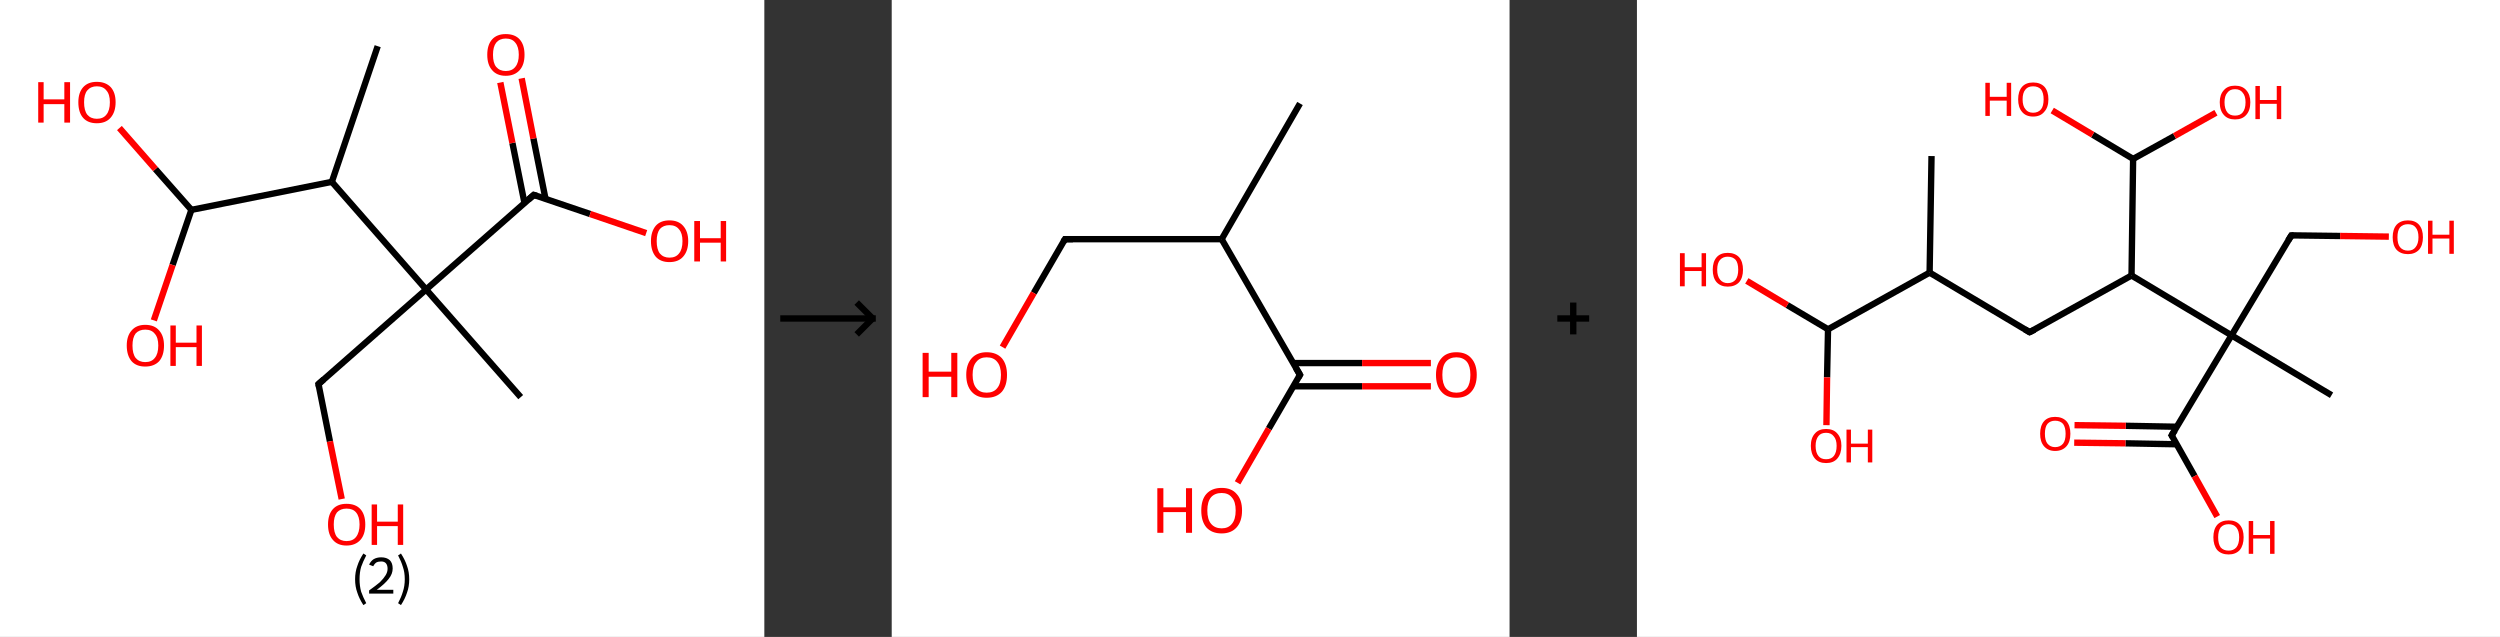<?xml version='1.0' encoding='ASCII' standalone='yes'?>
<svg xmlns="http://www.w3.org/2000/svg" xmlns:xlink="http://www.w3.org/1999/xlink" version="1.1" width="785.0px" viewBox="0 0 785.0 200.0" height="200.0px">
  <rect x="0" y="0" width="785.0" height="200.0" fill="#333333" stroke="none"/>
  <g>
    <g transform="translate(0, 0) scale(1 1) "><!-- END OF HEADER -->
<rect style="opacity:1.0;fill:#FFFFFF;stroke:none" width="240.0" height="200.0" x="0.0" y="0.0"> </rect>
<path class="bond-0 atom-0 atom-1" d="M 118.6,14.5 L 104.2,57.1" style="fill:none;fill-rule:evenodd;stroke:#000000;stroke-width:2.0px;stroke-linecap:butt;stroke-linejoin:miter;stroke-opacity:1"/>
<path class="bond-1 atom-1 atom-2" d="M 104.2,57.1 L 60.1,65.9" style="fill:none;fill-rule:evenodd;stroke:#000000;stroke-width:2.0px;stroke-linecap:butt;stroke-linejoin:miter;stroke-opacity:1"/>
<path class="bond-2 atom-2 atom-3" d="M 60.1,65.9 L 54.2,83.2" style="fill:none;fill-rule:evenodd;stroke:#000000;stroke-width:2.0px;stroke-linecap:butt;stroke-linejoin:miter;stroke-opacity:1"/>
<path class="bond-2 atom-2 atom-3" d="M 54.2,83.2 L 48.3,100.6" style="fill:none;fill-rule:evenodd;stroke:#FF0000;stroke-width:2.0px;stroke-linecap:butt;stroke-linejoin:miter;stroke-opacity:1"/>
<path class="bond-3 atom-2 atom-4" d="M 60.1,65.9 L 48.8,53.1" style="fill:none;fill-rule:evenodd;stroke:#000000;stroke-width:2.0px;stroke-linecap:butt;stroke-linejoin:miter;stroke-opacity:1"/>
<path class="bond-3 atom-2 atom-4" d="M 48.8,53.1 L 37.5,40.2" style="fill:none;fill-rule:evenodd;stroke:#FF0000;stroke-width:2.0px;stroke-linecap:butt;stroke-linejoin:miter;stroke-opacity:1"/>
<path class="bond-4 atom-1 atom-5" d="M 104.2,57.1 L 133.8,90.9" style="fill:none;fill-rule:evenodd;stroke:#000000;stroke-width:2.0px;stroke-linecap:butt;stroke-linejoin:miter;stroke-opacity:1"/>
<path class="bond-5 atom-5 atom-6" d="M 133.8,90.9 L 163.5,124.7" style="fill:none;fill-rule:evenodd;stroke:#000000;stroke-width:2.0px;stroke-linecap:butt;stroke-linejoin:miter;stroke-opacity:1"/>
<path class="bond-6 atom-5 atom-7" d="M 133.8,90.9 L 100.0,120.6" style="fill:none;fill-rule:evenodd;stroke:#000000;stroke-width:2.0px;stroke-linecap:butt;stroke-linejoin:miter;stroke-opacity:1"/>
<path class="bond-7 atom-7 atom-8" d="M 100.0,120.6 L 103.6,138.6" style="fill:none;fill-rule:evenodd;stroke:#000000;stroke-width:2.0px;stroke-linecap:butt;stroke-linejoin:miter;stroke-opacity:1"/>
<path class="bond-7 atom-7 atom-8" d="M 103.6,138.6 L 107.3,156.7" style="fill:none;fill-rule:evenodd;stroke:#FF0000;stroke-width:2.0px;stroke-linecap:butt;stroke-linejoin:miter;stroke-opacity:1"/>
<path class="bond-8 atom-5 atom-9" d="M 133.8,90.9 L 167.6,61.2" style="fill:none;fill-rule:evenodd;stroke:#000000;stroke-width:2.0px;stroke-linecap:butt;stroke-linejoin:miter;stroke-opacity:1"/>
<path class="bond-9 atom-9 atom-10" d="M 171.3,62.5 L 167.5,43.5" style="fill:none;fill-rule:evenodd;stroke:#000000;stroke-width:2.0px;stroke-linecap:butt;stroke-linejoin:miter;stroke-opacity:1"/>
<path class="bond-9 atom-9 atom-10" d="M 167.5,43.5 L 163.8,24.6" style="fill:none;fill-rule:evenodd;stroke:#FF0000;stroke-width:2.0px;stroke-linecap:butt;stroke-linejoin:miter;stroke-opacity:1"/>
<path class="bond-9 atom-9 atom-10" d="M 164.7,63.8 L 160.9,44.9" style="fill:none;fill-rule:evenodd;stroke:#000000;stroke-width:2.0px;stroke-linecap:butt;stroke-linejoin:miter;stroke-opacity:1"/>
<path class="bond-9 atom-9 atom-10" d="M 160.9,44.9 L 157.1,25.9" style="fill:none;fill-rule:evenodd;stroke:#FF0000;stroke-width:2.0px;stroke-linecap:butt;stroke-linejoin:miter;stroke-opacity:1"/>
<path class="bond-10 atom-9 atom-11" d="M 167.6,61.2 L 185.3,67.2" style="fill:none;fill-rule:evenodd;stroke:#000000;stroke-width:2.0px;stroke-linecap:butt;stroke-linejoin:miter;stroke-opacity:1"/>
<path class="bond-10 atom-9 atom-11" d="M 185.3,67.2 L 202.9,73.2" style="fill:none;fill-rule:evenodd;stroke:#FF0000;stroke-width:2.0px;stroke-linecap:butt;stroke-linejoin:miter;stroke-opacity:1"/>
<path d="M 101.7,119.1 L 100.0,120.6 L 100.2,121.5" style="fill:none;stroke:#000000;stroke-width:2.0px;stroke-linecap:butt;stroke-linejoin:miter;stroke-opacity:1;"/>
<path d="M 165.9,62.7 L 167.6,61.2 L 168.5,61.5" style="fill:none;stroke:#000000;stroke-width:2.0px;stroke-linecap:butt;stroke-linejoin:miter;stroke-opacity:1;"/>
<path class="atom-3" d="M 39.8 108.5 Q 39.8 105.5, 41.3 103.8 Q 42.8 102.0, 45.6 102.0 Q 48.5 102.0, 50.0 103.8 Q 51.5 105.5, 51.5 108.5 Q 51.5 111.6, 50.0 113.4 Q 48.4 115.1, 45.6 115.1 Q 42.8 115.1, 41.3 113.4 Q 39.8 111.6, 39.8 108.5 M 45.6 113.7 Q 47.6 113.7, 48.6 112.4 Q 49.7 111.1, 49.7 108.5 Q 49.7 106.0, 48.6 104.8 Q 47.6 103.5, 45.6 103.5 Q 43.7 103.5, 42.6 104.7 Q 41.6 106.0, 41.6 108.5 Q 41.6 111.1, 42.6 112.4 Q 43.7 113.7, 45.6 113.7 " fill="#FF0000"/>
<path class="atom-3" d="M 53.5 102.2 L 55.2 102.2 L 55.2 107.6 L 61.7 107.6 L 61.7 102.2 L 63.4 102.2 L 63.4 114.9 L 61.7 114.9 L 61.7 109.0 L 55.2 109.0 L 55.2 114.9 L 53.5 114.9 L 53.5 102.2 " fill="#FF0000"/>
<path class="atom-4" d="M 12.0 25.8 L 13.7 25.8 L 13.7 31.2 L 20.2 31.2 L 20.2 25.8 L 22.0 25.8 L 22.0 38.5 L 20.2 38.5 L 20.2 32.7 L 13.7 32.7 L 13.7 38.5 L 12.0 38.5 L 12.0 25.8 " fill="#FF0000"/>
<path class="atom-4" d="M 24.6 32.1 Q 24.6 29.1, 26.1 27.4 Q 27.6 25.7, 30.4 25.7 Q 33.2 25.7, 34.8 27.4 Q 36.3 29.1, 36.3 32.1 Q 36.3 35.2, 34.7 37.0 Q 33.2 38.7, 30.4 38.7 Q 27.6 38.7, 26.1 37.0 Q 24.6 35.3, 24.6 32.1 M 30.4 37.3 Q 32.4 37.3, 33.4 36.0 Q 34.5 34.7, 34.5 32.1 Q 34.5 29.6, 33.4 28.4 Q 32.4 27.1, 30.4 27.1 Q 28.5 27.1, 27.4 28.4 Q 26.4 29.6, 26.4 32.1 Q 26.4 34.7, 27.4 36.0 Q 28.5 37.3, 30.4 37.3 " fill="#FF0000"/>
<path class="atom-8" d="M 103.0 164.7 Q 103.0 161.6, 104.5 159.9 Q 106.0 158.2, 108.8 158.2 Q 111.7 158.2, 113.2 159.9 Q 114.7 161.6, 114.7 164.7 Q 114.7 167.8, 113.2 169.5 Q 111.6 171.3, 108.8 171.3 Q 106.0 171.3, 104.5 169.5 Q 103.0 167.8, 103.0 164.7 M 108.8 169.9 Q 110.8 169.9, 111.8 168.6 Q 112.9 167.2, 112.9 164.7 Q 112.9 162.2, 111.8 160.9 Q 110.8 159.7, 108.8 159.7 Q 106.9 159.7, 105.8 160.9 Q 104.8 162.2, 104.8 164.7 Q 104.8 167.3, 105.8 168.6 Q 106.9 169.9, 108.8 169.9 " fill="#FF0000"/>
<path class="atom-8" d="M 116.7 158.4 L 118.4 158.4 L 118.4 163.8 L 124.9 163.8 L 124.9 158.4 L 126.6 158.4 L 126.6 171.1 L 124.9 171.1 L 124.9 165.2 L 118.4 165.2 L 118.4 171.1 L 116.7 171.1 L 116.7 158.4 " fill="#FF0000"/>
<path class="atom-10" d="M 153.0 17.2 Q 153.0 14.1, 154.5 12.4 Q 156.0 10.7, 158.8 10.7 Q 161.7 10.7, 163.2 12.4 Q 164.7 14.1, 164.7 17.2 Q 164.7 20.3, 163.2 22.0 Q 161.6 23.8, 158.8 23.8 Q 156.0 23.8, 154.5 22.0 Q 153.0 20.3, 153.0 17.2 M 158.8 22.3 Q 160.8 22.3, 161.8 21.0 Q 162.9 19.7, 162.9 17.2 Q 162.9 14.7, 161.8 13.4 Q 160.8 12.1, 158.8 12.1 Q 156.9 12.1, 155.8 13.4 Q 154.8 14.7, 154.8 17.2 Q 154.8 19.8, 155.8 21.0 Q 156.9 22.3, 158.8 22.3 " fill="#FF0000"/>
<path class="atom-11" d="M 204.4 75.7 Q 204.4 72.7, 205.9 70.9 Q 207.4 69.2, 210.2 69.2 Q 213.0 69.2, 214.5 70.9 Q 216.1 72.7, 216.1 75.7 Q 216.1 78.8, 214.5 80.6 Q 213.0 82.3, 210.2 82.3 Q 207.4 82.3, 205.9 80.6 Q 204.4 78.8, 204.4 75.7 M 210.2 80.9 Q 212.2 80.9, 213.2 79.6 Q 214.3 78.3, 214.3 75.7 Q 214.3 73.2, 213.2 72.0 Q 212.2 70.7, 210.2 70.7 Q 208.3 70.7, 207.2 71.9 Q 206.2 73.2, 206.2 75.7 Q 206.2 78.3, 207.2 79.6 Q 208.3 80.9, 210.2 80.9 " fill="#FF0000"/>
<path class="atom-11" d="M 218.0 69.4 L 219.8 69.4 L 219.8 74.8 L 226.3 74.8 L 226.3 69.4 L 228.0 69.4 L 228.0 82.1 L 226.3 82.1 L 226.3 76.2 L 219.8 76.2 L 219.8 82.1 L 218.0 82.1 L 218.0 69.4 " fill="#FF0000"/>
<path class="legend" d="M 111.5 181.9 Q 111.5 179.6, 112.2 177.7 Q 112.8 175.8, 114.1 173.8 L 115.0 174.4 Q 114.0 176.3, 113.4 178.0 Q 112.9 179.7, 112.9 181.9 Q 112.9 184.0, 113.4 185.8 Q 114.0 187.5, 115.0 189.4 L 114.1 190.0 Q 112.8 188.0, 112.2 186.1 Q 111.5 184.2, 111.5 181.9 " fill="#000000"/>
<path class="legend" d="M 115.9 177.3 Q 116.4 176.2, 117.3 175.6 Q 118.3 175.0, 119.7 175.0 Q 121.4 175.0, 122.4 175.9 Q 123.3 176.8, 123.3 178.5 Q 123.3 180.2, 122.1 181.7 Q 120.9 183.3, 118.3 185.2 L 123.5 185.2 L 123.5 186.4 L 115.9 186.4 L 115.9 185.4 Q 118.0 183.9, 119.3 182.8 Q 120.5 181.6, 121.1 180.6 Q 121.7 179.6, 121.7 178.6 Q 121.7 177.5, 121.2 176.9 Q 120.7 176.3, 119.7 176.3 Q 118.8 176.3, 118.2 176.6 Q 117.6 177.0, 117.2 177.8 L 115.9 177.3 " fill="#000000"/>
<path class="legend" d="M 128.5 181.9 Q 128.5 184.2, 127.8 186.1 Q 127.2 188.0, 125.9 190.0 L 125.0 189.4 Q 126.0 187.5, 126.5 185.8 Q 127.1 184.0, 127.1 181.9 Q 127.1 179.7, 126.5 178.0 Q 126.0 176.3, 125.0 174.4 L 125.9 173.8 Q 127.2 175.8, 127.8 177.7 Q 128.5 179.6, 128.5 181.9 " fill="#000000"/>
</g>
    <g transform="translate(240.0, 0) scale(1 1) "><line x1="5" y1="100" x2="35" y2="100" style="stroke:rgb(0,0,0);stroke-width:2"/>
  <line x1="34" y1="100" x2="29" y2="95" style="stroke:rgb(0,0,0);stroke-width:2"/>
  <line x1="34" y1="100" x2="29" y2="105" style="stroke:rgb(0,0,0);stroke-width:2"/>
</g>
    <g transform="translate(280.0, 0) scale(1 1) "><!-- END OF HEADER -->
<rect style="opacity:1.0;fill:#FFFFFF;stroke:none" width="194.0" height="200.0" x="0.0" y="0.0"> </rect>
<path class="bond-0 atom-0 atom-1" d="M 128.2,32.5 L 103.6,75.1" style="fill:none;fill-rule:evenodd;stroke:#000000;stroke-width:2.0px;stroke-linecap:butt;stroke-linejoin:miter;stroke-opacity:1"/>
<path class="bond-1 atom-1 atom-2" d="M 103.6,75.1 L 54.4,75.1" style="fill:none;fill-rule:evenodd;stroke:#000000;stroke-width:2.0px;stroke-linecap:butt;stroke-linejoin:miter;stroke-opacity:1"/>
<path class="bond-2 atom-2 atom-3" d="M 54.4,75.1 L 44.6,92.0" style="fill:none;fill-rule:evenodd;stroke:#000000;stroke-width:2.0px;stroke-linecap:butt;stroke-linejoin:miter;stroke-opacity:1"/>
<path class="bond-2 atom-2 atom-3" d="M 44.6,92.0 L 34.8,109.0" style="fill:none;fill-rule:evenodd;stroke:#FF0000;stroke-width:2.0px;stroke-linecap:butt;stroke-linejoin:miter;stroke-opacity:1"/>
<path class="bond-3 atom-1 atom-4" d="M 103.6,75.1 L 128.2,117.7" style="fill:none;fill-rule:evenodd;stroke:#000000;stroke-width:2.0px;stroke-linecap:butt;stroke-linejoin:miter;stroke-opacity:1"/>
<path class="bond-4 atom-4 atom-5" d="M 126.0,121.3 L 147.7,121.3" style="fill:none;fill-rule:evenodd;stroke:#000000;stroke-width:2.0px;stroke-linecap:butt;stroke-linejoin:miter;stroke-opacity:1"/>
<path class="bond-4 atom-4 atom-5" d="M 147.7,121.3 L 169.3,121.3" style="fill:none;fill-rule:evenodd;stroke:#FF0000;stroke-width:2.0px;stroke-linecap:butt;stroke-linejoin:miter;stroke-opacity:1"/>
<path class="bond-4 atom-4 atom-5" d="M 126.0,114.0 L 147.7,114.0" style="fill:none;fill-rule:evenodd;stroke:#000000;stroke-width:2.0px;stroke-linecap:butt;stroke-linejoin:miter;stroke-opacity:1"/>
<path class="bond-4 atom-4 atom-5" d="M 147.7,114.0 L 169.3,114.0" style="fill:none;fill-rule:evenodd;stroke:#FF0000;stroke-width:2.0px;stroke-linecap:butt;stroke-linejoin:miter;stroke-opacity:1"/>
<path class="bond-5 atom-4 atom-6" d="M 128.2,117.7 L 118.4,134.6" style="fill:none;fill-rule:evenodd;stroke:#000000;stroke-width:2.0px;stroke-linecap:butt;stroke-linejoin:miter;stroke-opacity:1"/>
<path class="bond-5 atom-4 atom-6" d="M 118.4,134.6 L 108.6,151.6" style="fill:none;fill-rule:evenodd;stroke:#FF0000;stroke-width:2.0px;stroke-linecap:butt;stroke-linejoin:miter;stroke-opacity:1"/>
<path d="M 56.9,75.1 L 54.4,75.1 L 53.9,75.9" style="fill:none;stroke:#000000;stroke-width:2.0px;stroke-linecap:butt;stroke-linejoin:miter;stroke-opacity:1;"/>
<path d="M 126.9,115.5 L 128.2,117.7 L 127.7,118.5" style="fill:none;stroke:#000000;stroke-width:2.0px;stroke-linecap:butt;stroke-linejoin:miter;stroke-opacity:1;"/>
<path class="atom-3" d="M 9.7 110.8 L 11.6 110.8 L 11.6 116.7 L 18.7 116.7 L 18.7 110.8 L 20.6 110.8 L 20.6 124.7 L 18.7 124.7 L 18.7 118.3 L 11.6 118.3 L 11.6 124.7 L 9.7 124.7 L 9.7 110.8 " fill="#FF0000"/>
<path class="atom-3" d="M 23.4 117.7 Q 23.4 114.4, 25.1 112.5 Q 26.8 110.6, 29.8 110.6 Q 32.9 110.6, 34.6 112.5 Q 36.2 114.4, 36.2 117.7 Q 36.2 121.1, 34.6 123.0 Q 32.9 124.9, 29.8 124.9 Q 26.8 124.9, 25.1 123.0 Q 23.4 121.1, 23.4 117.7 M 29.8 123.3 Q 32.0 123.3, 33.1 121.9 Q 34.3 120.5, 34.3 117.7 Q 34.3 115.0, 33.1 113.6 Q 32.0 112.2, 29.8 112.2 Q 27.7 112.2, 26.6 113.6 Q 25.4 114.9, 25.4 117.7 Q 25.4 120.5, 26.6 121.9 Q 27.7 123.3, 29.8 123.3 " fill="#FF0000"/>
<path class="atom-5" d="M 170.9 117.7 Q 170.9 114.4, 172.6 112.5 Q 174.2 110.6, 177.3 110.6 Q 180.4 110.6, 182.0 112.5 Q 183.7 114.4, 183.7 117.7 Q 183.7 121.1, 182.0 123.0 Q 180.4 124.9, 177.3 124.9 Q 174.2 124.9, 172.6 123.0 Q 170.9 121.1, 170.9 117.7 M 177.3 123.3 Q 179.4 123.3, 180.6 121.9 Q 181.7 120.5, 181.7 117.7 Q 181.7 115.0, 180.6 113.6 Q 179.4 112.2, 177.3 112.2 Q 175.2 112.2, 174.0 113.6 Q 172.9 114.9, 172.9 117.7 Q 172.9 120.5, 174.0 121.9 Q 175.2 123.3, 177.3 123.3 " fill="#FF0000"/>
<path class="atom-6" d="M 83.4 153.3 L 85.3 153.3 L 85.3 159.3 L 92.4 159.3 L 92.4 153.3 L 94.3 153.3 L 94.3 167.3 L 92.4 167.3 L 92.4 160.8 L 85.3 160.8 L 85.3 167.3 L 83.4 167.3 L 83.4 153.3 " fill="#FF0000"/>
<path class="atom-6" d="M 97.2 160.3 Q 97.2 156.9, 98.8 155.1 Q 100.5 153.2, 103.6 153.2 Q 106.7 153.2, 108.3 155.1 Q 110.0 156.9, 110.0 160.3 Q 110.0 163.7, 108.3 165.6 Q 106.6 167.5, 103.6 167.5 Q 100.5 167.5, 98.8 165.6 Q 97.2 163.7, 97.2 160.3 M 103.6 165.9 Q 105.7 165.9, 106.8 164.5 Q 108.0 163.1, 108.0 160.3 Q 108.0 157.5, 106.8 156.2 Q 105.7 154.8, 103.6 154.8 Q 101.5 154.8, 100.3 156.1 Q 99.1 157.5, 99.1 160.3 Q 99.1 163.1, 100.3 164.5 Q 101.5 165.9, 103.6 165.9 " fill="#FF0000"/>
</g>
    <g transform="translate(474.0, 0) scale(1 1) "><line x1="15" y1="100" x2="25" y2="100" style="stroke:rgb(0,0,0);stroke-width:2"/>
  <line x1="20" y1="95" x2="20" y2="105" style="stroke:rgb(0,0,0);stroke-width:2"/>
</g>
    <g transform="translate(514.0, 0) scale(1 1) "><!-- END OF HEADER -->
<rect style="opacity:1.0;fill:#FFFFFF;stroke:none" width="271.0" height="200.0" x="0.0" y="0.0"> </rect>
<path class="bond-0 atom-0 atom-1" d="M 92.5,49.0 L 91.9,85.6" style="fill:none;fill-rule:evenodd;stroke:#000000;stroke-width:2.0px;stroke-linecap:butt;stroke-linejoin:miter;stroke-opacity:1"/>
<path class="bond-1 atom-1 atom-2" d="M 91.9,85.6 L 123.3,104.3" style="fill:none;fill-rule:evenodd;stroke:#000000;stroke-width:2.0px;stroke-linecap:butt;stroke-linejoin:miter;stroke-opacity:1"/>
<path class="bond-2 atom-2 atom-3" d="M 123.3,104.3 L 155.3,86.5" style="fill:none;fill-rule:evenodd;stroke:#000000;stroke-width:2.0px;stroke-linecap:butt;stroke-linejoin:miter;stroke-opacity:1"/>
<path class="bond-3 atom-3 atom-4" d="M 155.3,86.5 L 155.8,49.9" style="fill:none;fill-rule:evenodd;stroke:#000000;stroke-width:2.0px;stroke-linecap:butt;stroke-linejoin:miter;stroke-opacity:1"/>
<path class="bond-4 atom-4 atom-5" d="M 155.8,49.9 L 168.8,42.7" style="fill:none;fill-rule:evenodd;stroke:#000000;stroke-width:2.0px;stroke-linecap:butt;stroke-linejoin:miter;stroke-opacity:1"/>
<path class="bond-4 atom-4 atom-5" d="M 168.8,42.7 L 181.8,35.4" style="fill:none;fill-rule:evenodd;stroke:#FF0000;stroke-width:2.0px;stroke-linecap:butt;stroke-linejoin:miter;stroke-opacity:1"/>
<path class="bond-5 atom-4 atom-6" d="M 155.8,49.9 L 143.1,42.3" style="fill:none;fill-rule:evenodd;stroke:#000000;stroke-width:2.0px;stroke-linecap:butt;stroke-linejoin:miter;stroke-opacity:1"/>
<path class="bond-5 atom-4 atom-6" d="M 143.1,42.3 L 130.4,34.7" style="fill:none;fill-rule:evenodd;stroke:#FF0000;stroke-width:2.0px;stroke-linecap:butt;stroke-linejoin:miter;stroke-opacity:1"/>
<path class="bond-6 atom-3 atom-7" d="M 155.3,86.5 L 186.7,105.3" style="fill:none;fill-rule:evenodd;stroke:#000000;stroke-width:2.0px;stroke-linecap:butt;stroke-linejoin:miter;stroke-opacity:1"/>
<path class="bond-7 atom-7 atom-8" d="M 186.7,105.3 L 218.1,124.1" style="fill:none;fill-rule:evenodd;stroke:#000000;stroke-width:2.0px;stroke-linecap:butt;stroke-linejoin:miter;stroke-opacity:1"/>
<path class="bond-8 atom-7 atom-9" d="M 186.7,105.3 L 205.5,73.9" style="fill:none;fill-rule:evenodd;stroke:#000000;stroke-width:2.0px;stroke-linecap:butt;stroke-linejoin:miter;stroke-opacity:1"/>
<path class="bond-9 atom-9 atom-10" d="M 205.5,73.9 L 220.8,74.1" style="fill:none;fill-rule:evenodd;stroke:#000000;stroke-width:2.0px;stroke-linecap:butt;stroke-linejoin:miter;stroke-opacity:1"/>
<path class="bond-9 atom-9 atom-10" d="M 220.8,74.1 L 236.1,74.3" style="fill:none;fill-rule:evenodd;stroke:#FF0000;stroke-width:2.0px;stroke-linecap:butt;stroke-linejoin:miter;stroke-opacity:1"/>
<path class="bond-10 atom-7 atom-11" d="M 186.7,105.3 L 167.9,136.7" style="fill:none;fill-rule:evenodd;stroke:#000000;stroke-width:2.0px;stroke-linecap:butt;stroke-linejoin:miter;stroke-opacity:1"/>
<path class="bond-11 atom-11 atom-12" d="M 169.6,134.0 L 153.5,133.7" style="fill:none;fill-rule:evenodd;stroke:#000000;stroke-width:2.0px;stroke-linecap:butt;stroke-linejoin:miter;stroke-opacity:1"/>
<path class="bond-11 atom-11 atom-12" d="M 153.5,133.7 L 137.4,133.5" style="fill:none;fill-rule:evenodd;stroke:#FF0000;stroke-width:2.0px;stroke-linecap:butt;stroke-linejoin:miter;stroke-opacity:1"/>
<path class="bond-11 atom-11 atom-12" d="M 169.5,139.5 L 153.4,139.2" style="fill:none;fill-rule:evenodd;stroke:#000000;stroke-width:2.0px;stroke-linecap:butt;stroke-linejoin:miter;stroke-opacity:1"/>
<path class="bond-11 atom-11 atom-12" d="M 153.4,139.2 L 137.3,139.0" style="fill:none;fill-rule:evenodd;stroke:#FF0000;stroke-width:2.0px;stroke-linecap:butt;stroke-linejoin:miter;stroke-opacity:1"/>
<path class="bond-12 atom-11 atom-13" d="M 167.9,136.7 L 175.1,149.5" style="fill:none;fill-rule:evenodd;stroke:#000000;stroke-width:2.0px;stroke-linecap:butt;stroke-linejoin:miter;stroke-opacity:1"/>
<path class="bond-12 atom-11 atom-13" d="M 175.1,149.5 L 182.2,162.2" style="fill:none;fill-rule:evenodd;stroke:#FF0000;stroke-width:2.0px;stroke-linecap:butt;stroke-linejoin:miter;stroke-opacity:1"/>
<path class="bond-13 atom-1 atom-14" d="M 91.9,85.6 L 60.0,103.4" style="fill:none;fill-rule:evenodd;stroke:#000000;stroke-width:2.0px;stroke-linecap:butt;stroke-linejoin:miter;stroke-opacity:1"/>
<path class="bond-14 atom-14 atom-15" d="M 60.0,103.4 L 59.7,118.5" style="fill:none;fill-rule:evenodd;stroke:#000000;stroke-width:2.0px;stroke-linecap:butt;stroke-linejoin:miter;stroke-opacity:1"/>
<path class="bond-14 atom-14 atom-15" d="M 59.7,118.5 L 59.5,133.5" style="fill:none;fill-rule:evenodd;stroke:#FF0000;stroke-width:2.0px;stroke-linecap:butt;stroke-linejoin:miter;stroke-opacity:1"/>
<path class="bond-15 atom-14 atom-16" d="M 60.0,103.4 L 47.2,95.8" style="fill:none;fill-rule:evenodd;stroke:#000000;stroke-width:2.0px;stroke-linecap:butt;stroke-linejoin:miter;stroke-opacity:1"/>
<path class="bond-15 atom-14 atom-16" d="M 47.2,95.8 L 34.5,88.2" style="fill:none;fill-rule:evenodd;stroke:#FF0000;stroke-width:2.0px;stroke-linecap:butt;stroke-linejoin:miter;stroke-opacity:1"/>
<path d="M 121.8,103.4 L 123.3,104.3 L 124.9,103.5" style="fill:none;stroke:#000000;stroke-width:2.0px;stroke-linecap:butt;stroke-linejoin:miter;stroke-opacity:1;"/>
<path d="M 204.5,75.5 L 205.5,73.9 L 206.2,73.9" style="fill:none;stroke:#000000;stroke-width:2.0px;stroke-linecap:butt;stroke-linejoin:miter;stroke-opacity:1;"/>
<path d="M 168.9,135.1 L 167.9,136.7 L 168.3,137.3" style="fill:none;stroke:#000000;stroke-width:2.0px;stroke-linecap:butt;stroke-linejoin:miter;stroke-opacity:1;"/>
<path class="atom-5" d="M 183.0 32.1 Q 183.0 29.7, 184.3 28.3 Q 185.5 26.9, 187.8 26.9 Q 190.1 26.9, 191.3 28.3 Q 192.6 29.7, 192.6 32.1 Q 192.6 34.7, 191.3 36.1 Q 190.1 37.5, 187.8 37.5 Q 185.5 37.5, 184.3 36.1 Q 183.0 34.7, 183.0 32.1 M 187.8 36.3 Q 189.4 36.3, 190.2 35.3 Q 191.1 34.2, 191.1 32.1 Q 191.1 30.1, 190.2 29.1 Q 189.4 28.0, 187.8 28.0 Q 186.2 28.0, 185.4 29.1 Q 184.5 30.1, 184.5 32.1 Q 184.5 34.2, 185.4 35.3 Q 186.2 36.3, 187.8 36.3 " fill="#FF0000"/>
<path class="atom-5" d="M 194.2 27.0 L 195.6 27.0 L 195.6 31.4 L 200.9 31.4 L 200.9 27.0 L 202.3 27.0 L 202.3 37.4 L 200.9 37.4 L 200.9 32.6 L 195.6 32.6 L 195.6 37.4 L 194.2 37.4 L 194.2 27.0 " fill="#FF0000"/>
<path class="atom-6" d="M 109.4 26.0 L 110.8 26.0 L 110.8 30.4 L 116.1 30.4 L 116.1 26.0 L 117.5 26.0 L 117.5 36.4 L 116.1 36.4 L 116.1 31.6 L 110.8 31.6 L 110.8 36.4 L 109.4 36.4 L 109.4 26.0 " fill="#FF0000"/>
<path class="atom-6" d="M 119.7 31.2 Q 119.7 28.7, 120.9 27.3 Q 122.1 25.9, 124.4 25.9 Q 126.7 25.9, 128.0 27.3 Q 129.2 28.7, 129.2 31.2 Q 129.2 33.7, 127.9 35.1 Q 126.7 36.6, 124.4 36.6 Q 122.1 36.6, 120.9 35.1 Q 119.7 33.7, 119.7 31.2 M 124.4 35.4 Q 126.0 35.4, 126.9 34.3 Q 127.7 33.3, 127.7 31.2 Q 127.7 29.2, 126.9 28.1 Q 126.0 27.1, 124.4 27.1 Q 122.8 27.1, 122.0 28.1 Q 121.1 29.1, 121.1 31.2 Q 121.1 33.3, 122.0 34.3 Q 122.8 35.4, 124.4 35.4 " fill="#FF0000"/>
<path class="atom-10" d="M 237.3 74.5 Q 237.3 72.0, 238.5 70.6 Q 239.8 69.2, 242.1 69.2 Q 244.4 69.2, 245.6 70.6 Q 246.8 72.0, 246.8 74.5 Q 246.8 77.0, 245.6 78.4 Q 244.3 79.8, 242.1 79.8 Q 239.8 79.8, 238.5 78.4 Q 237.3 77.0, 237.3 74.5 M 242.1 78.7 Q 243.7 78.7, 244.5 77.6 Q 245.4 76.5, 245.4 74.5 Q 245.4 72.4, 244.5 71.4 Q 243.7 70.4, 242.1 70.4 Q 240.5 70.4, 239.6 71.4 Q 238.8 72.4, 238.8 74.5 Q 238.8 76.6, 239.6 77.6 Q 240.5 78.7, 242.1 78.7 " fill="#FF0000"/>
<path class="atom-10" d="M 248.4 69.3 L 249.8 69.3 L 249.8 73.7 L 255.1 73.7 L 255.1 69.3 L 256.5 69.3 L 256.5 79.7 L 255.1 79.7 L 255.1 74.9 L 249.8 74.9 L 249.8 79.7 L 248.4 79.7 L 248.4 69.3 " fill="#FF0000"/>
<path class="atom-12" d="M 126.6 136.2 Q 126.6 133.7, 127.8 132.3 Q 129.0 130.9, 131.3 130.9 Q 133.6 130.9, 134.9 132.3 Q 136.1 133.7, 136.1 136.2 Q 136.1 138.7, 134.9 140.1 Q 133.6 141.6, 131.3 141.6 Q 129.1 141.6, 127.8 140.1 Q 126.6 138.7, 126.6 136.2 M 131.3 140.4 Q 132.9 140.4, 133.8 139.3 Q 134.6 138.3, 134.6 136.2 Q 134.6 134.2, 133.8 133.1 Q 132.9 132.1, 131.3 132.1 Q 129.8 132.1, 128.9 133.1 Q 128.1 134.1, 128.1 136.2 Q 128.1 138.3, 128.9 139.3 Q 129.8 140.4, 131.3 140.4 " fill="#FF0000"/>
<path class="atom-13" d="M 181.0 168.7 Q 181.0 166.2, 182.2 164.8 Q 183.5 163.4, 185.8 163.4 Q 188.1 163.4, 189.3 164.8 Q 190.5 166.2, 190.5 168.7 Q 190.5 171.2, 189.3 172.7 Q 188.0 174.1, 185.8 174.1 Q 183.5 174.1, 182.2 172.7 Q 181.0 171.2, 181.0 168.7 M 185.8 172.9 Q 187.3 172.9, 188.2 171.9 Q 189.1 170.8, 189.1 168.7 Q 189.1 166.7, 188.2 165.6 Q 187.3 164.6, 185.8 164.6 Q 184.2 164.6, 183.3 165.6 Q 182.5 166.7, 182.5 168.7 Q 182.5 170.8, 183.3 171.9 Q 184.2 172.9, 185.8 172.9 " fill="#FF0000"/>
<path class="atom-13" d="M 192.1 163.6 L 193.5 163.6 L 193.5 168.0 L 198.8 168.0 L 198.8 163.6 L 200.2 163.6 L 200.2 173.9 L 198.8 173.9 L 198.8 169.1 L 193.5 169.1 L 193.5 173.9 L 192.1 173.9 L 192.1 163.6 " fill="#FF0000"/>
<path class="atom-15" d="M 54.6 140.0 Q 54.6 137.5, 55.9 136.1 Q 57.1 134.7, 59.4 134.7 Q 61.7 134.7, 62.9 136.1 Q 64.2 137.5, 64.2 140.0 Q 64.2 142.5, 62.9 144.0 Q 61.7 145.4, 59.4 145.4 Q 57.1 145.4, 55.9 144.0 Q 54.6 142.5, 54.6 140.0 M 59.4 144.2 Q 61.0 144.2, 61.8 143.2 Q 62.7 142.1, 62.7 140.0 Q 62.7 138.0, 61.8 137.0 Q 61.0 135.9, 59.4 135.9 Q 57.8 135.9, 57.0 136.9 Q 56.1 138.0, 56.1 140.0 Q 56.1 142.1, 57.0 143.2 Q 57.8 144.2, 59.4 144.2 " fill="#FF0000"/>
<path class="atom-15" d="M 65.8 134.9 L 67.2 134.9 L 67.2 139.3 L 72.5 139.3 L 72.5 134.9 L 73.9 134.9 L 73.9 145.2 L 72.5 145.2 L 72.5 140.4 L 67.2 140.4 L 67.2 145.2 L 65.8 145.2 L 65.8 134.9 " fill="#FF0000"/>
<path class="atom-16" d="M 13.5 79.5 L 15.0 79.5 L 15.0 83.9 L 20.3 83.9 L 20.3 79.5 L 21.7 79.5 L 21.7 89.9 L 20.3 89.9 L 20.3 85.1 L 15.0 85.1 L 15.0 89.9 L 13.5 89.9 L 13.5 79.5 " fill="#FF0000"/>
<path class="atom-16" d="M 23.8 84.7 Q 23.8 82.2, 25.0 80.8 Q 26.2 79.4, 28.5 79.4 Q 30.8 79.4, 32.1 80.8 Q 33.3 82.2, 33.3 84.7 Q 33.3 87.2, 32.1 88.6 Q 30.8 90.0, 28.5 90.0 Q 26.3 90.0, 25.0 88.6 Q 23.8 87.2, 23.8 84.7 M 28.5 88.9 Q 30.1 88.9, 31.0 87.8 Q 31.8 86.7, 31.8 84.7 Q 31.8 82.6, 31.0 81.6 Q 30.1 80.6, 28.5 80.6 Q 27.0 80.6, 26.1 81.6 Q 25.2 82.6, 25.2 84.7 Q 25.2 86.7, 26.1 87.8 Q 27.0 88.9, 28.5 88.9 " fill="#FF0000"/>
</g>
  </g>
</svg>
